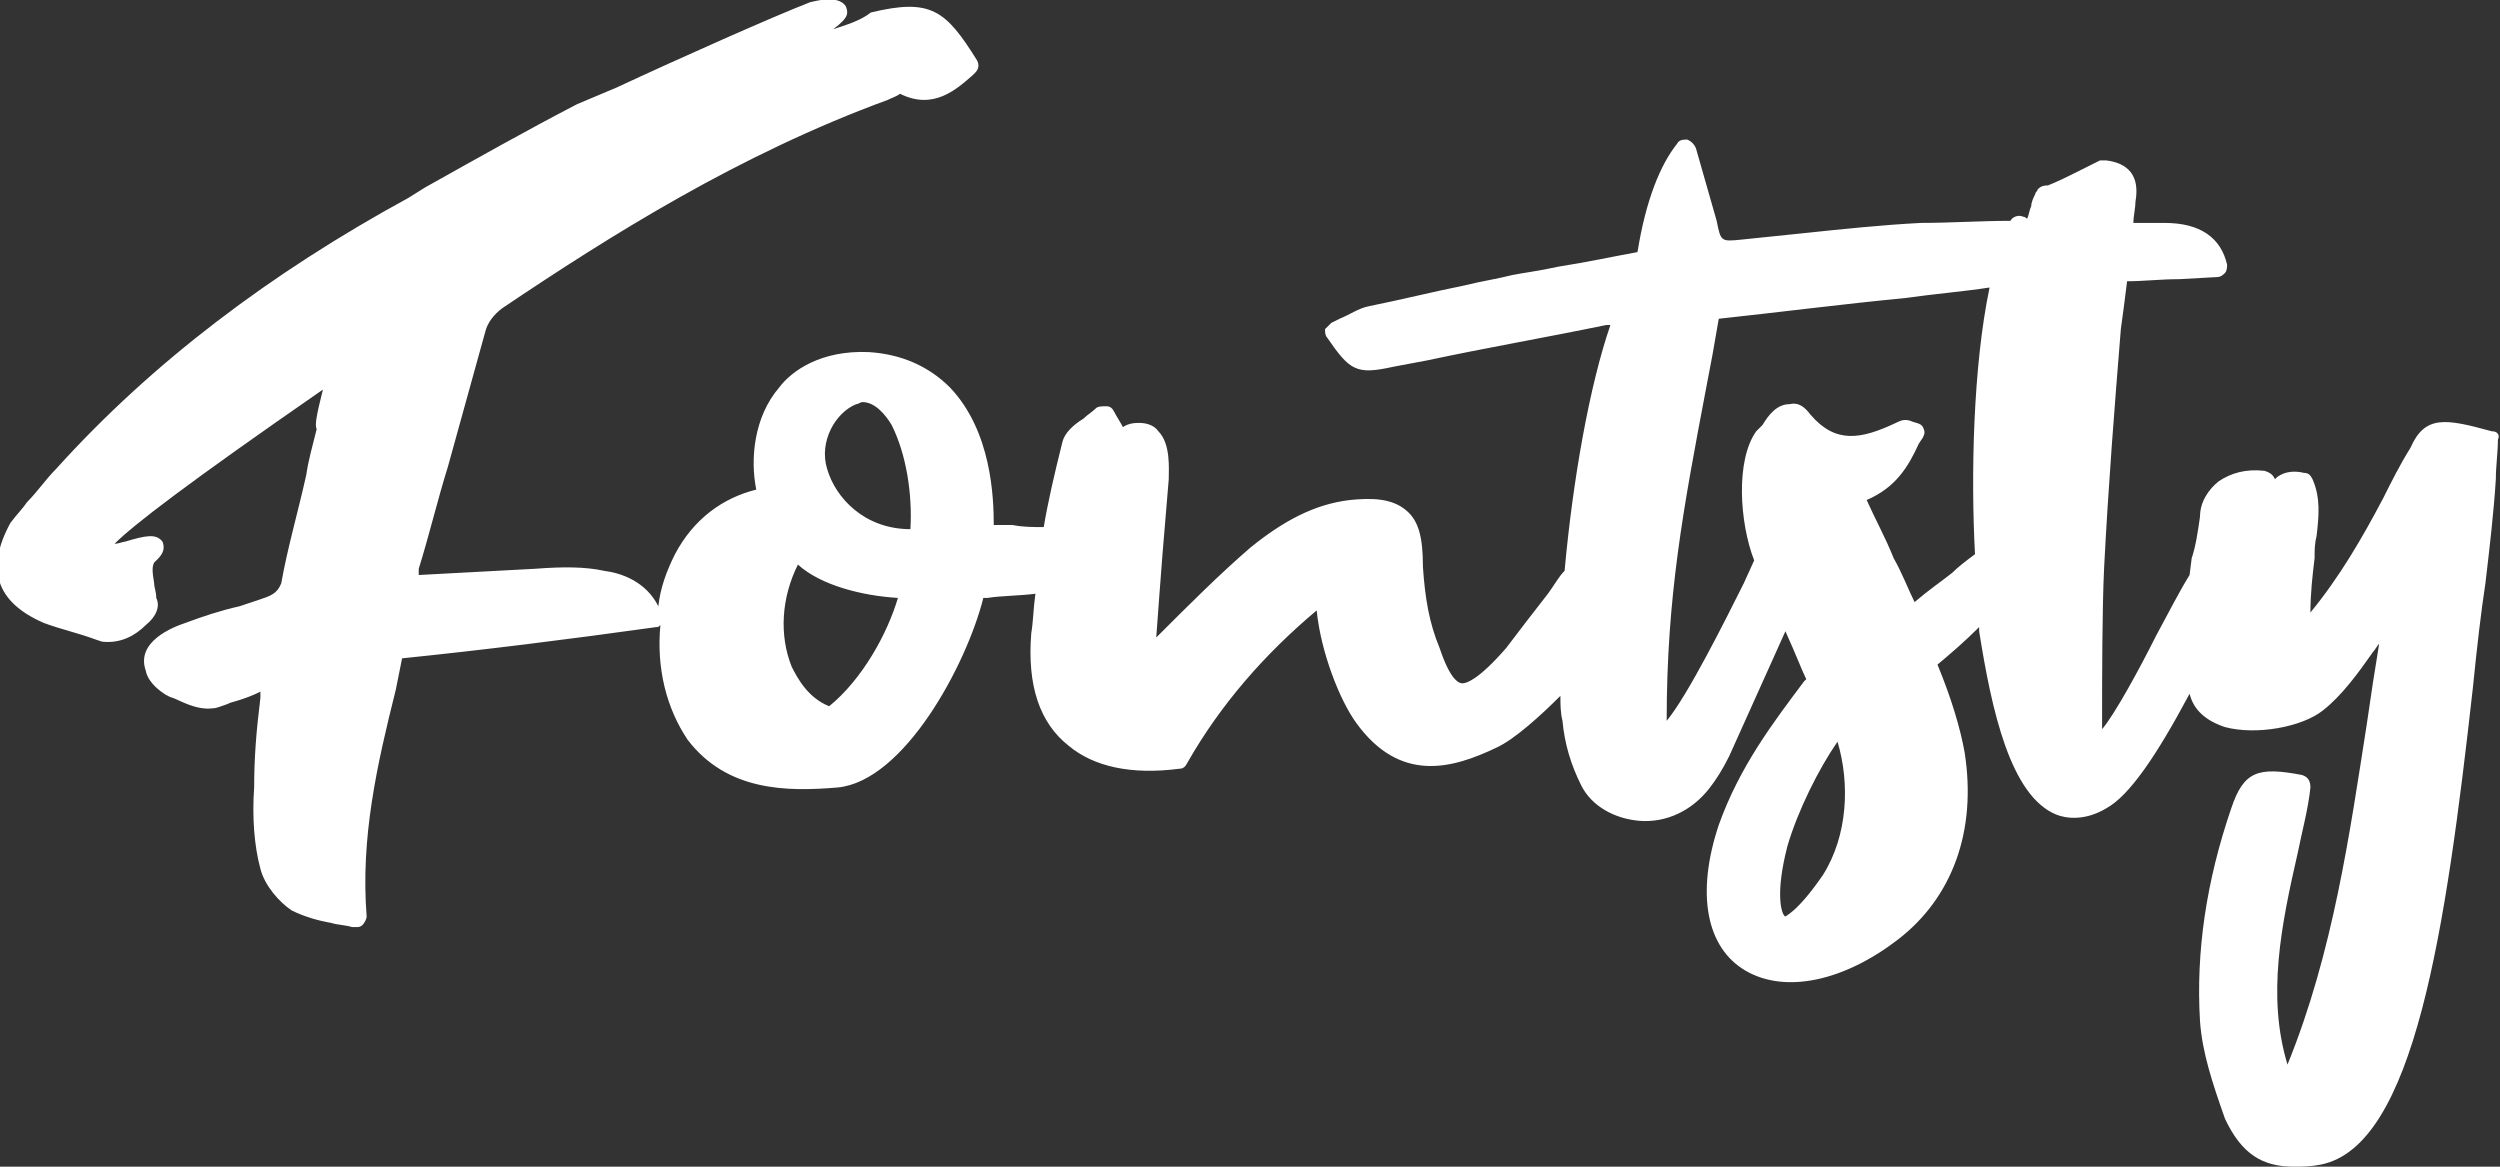 <?xml version="1.0" encoding="utf-8"?>
<!-- Generator: Adobe Illustrator 23.0.1, SVG Export Plug-In . SVG Version: 6.00 Build 0)  -->
<svg version="1.1" id="Layer_2" xmlns="http://www.w3.org/2000/svg" xmlns:xlink="http://www.w3.org/1999/xlink" x="0px" y="0px"
	 viewBox="0 0 120 56" style="enable-background:new 0 0 120 56;" xml:space="preserve">
<rect x="0" y="0" width="120" height="56" fill="#333333" stroke="none"/>
<style type="text/css">
	.st0{fill:#FFFFFF;}
</style>
<path class="st0" d="M119.6,20.7c-2.2-0.6-3.2-0.8-3.9,0.8c-0.5,0.8-0.9,1.6-1.3,2.4c-1,1.9-2.1,3.8-3.5,5.5c0-0.9,0.1-1.8,0.2-2.6
	c0-0.4,0-0.7,0.1-1.1c0.1-0.9,0.2-1.8-0.2-2.7c-0.1-0.2-0.2-0.3-0.4-0.3c-0.4-0.1-0.9-0.1-1.3,0.2c0,0,0,0-0.1,0.1
	c-0.1-0.2-0.2-0.3-0.5-0.4c-0.9-0.1-1.6,0.1-2.2,0.5c-0.5,0.4-0.9,1-0.9,1.7c-0.1,0.7-0.2,1.4-0.4,2l-0.1,0.8
	c-0.5,0.8-1,1.8-1.6,2.9c-0.8,1.6-2,3.8-2.6,4.5c0-0.1,0-0.2,0-0.4c0-2,0-5.4,0.1-7.4c0.2-3.9,0.5-7.7,0.8-11.4
	c0.1-0.7,0.2-1.5,0.3-2.3c0.8,0,1.6-0.1,2.5-0.1l1.8-0.1c0.2,0,0.3-0.1,0.4-0.2c0.1-0.1,0.1-0.3,0.1-0.4c-0.3-1.3-1.3-2-3-2
	c0,0,0,0,0,0c-0.5,0-1,0-1.5,0c0-0.3,0.1-0.7,0.1-1c0.1-0.6,0.2-1.8-1.4-2c-0.1,0-0.2,0-0.3,0c-0.4,0.2-0.8,0.4-1.2,0.6
	c-0.4,0.2-0.8,0.4-1.3,0.6C98,8.9,97.9,9,97.8,9.1c0,0.1-0.1,0.1-0.1,0.2c-0.1,0.2-0.2,0.4-0.2,0.6c-0.1,0.2-0.1,0.4-0.2,0.6
	c0,0-0.1-0.1-0.2-0.1c-0.2-0.1-0.5,0-0.6,0.2c-1.4,0-2.9,0.1-4.3,0.1c-1.9,0.1-3.8,0.3-5.7,0.5c-1,0.1-1.9,0.2-2.9,0.3
	c-1,0.1-1,0.1-1.2-0.9l-1-3.5c-0.1-0.2-0.2-0.3-0.4-0.4c-0.2,0-0.4,0-0.5,0.2c-0.8,1-1.5,2.7-1.9,5.2c-1.1,0.2-2.5,0.5-3.8,0.7
	c-0.9,0.2-1.7,0.3-2.2,0.4c-0.8,0.2-1.5,0.3-2.3,0.5c-1.5,0.3-3.1,0.7-4.6,1c-0.5,0.1-0.9,0.4-1.4,0.6l-0.4,0.2
	c-0.1,0.1-0.2,0.2-0.3,0.3c0,0.1,0,0.3,0.1,0.4c1.1,1.6,1.4,1.8,3.2,1.4l1.6-0.3c2.8-0.6,5.7-1.1,8.6-1.7c0.1,0,0.1,0,0.2,0
	c-1,2.9-1.8,7.4-2.2,11.8c-0.3,0.3-0.5,0.7-0.8,1.1c-0.7,0.9-1.4,1.8-2,2.6c-1.3,1.5-1.9,1.7-2.1,1.7c-0.2,0-0.6-0.2-1.1-1.7
	c-0.5-1.2-0.7-2.4-0.8-3.9c0-1.4-0.2-2.2-0.8-2.7c-0.7-0.6-1.7-0.6-2.7-0.5c-1.7,0.2-3.2,1-4.8,2.3c-1.5,1.3-2.9,2.7-4.5,4.3
	c0.1-1.4,0.2-2.7,0.3-4c0.1-1.2,0.2-2.4,0.3-3.6c0-0.5,0.1-1.7-0.5-2.3c-0.2-0.3-0.6-0.4-0.9-0.4c-0.2,0-0.5,0-0.8,0.2
	c-0.1-0.2-0.3-0.5-0.4-0.7c-0.1-0.2-0.2-0.3-0.4-0.3c-0.2,0-0.4,0-0.5,0.1c-0.2,0.2-0.4,0.3-0.6,0.5c-0.5,0.3-0.9,0.7-1,1.1
	c-0.4,1.6-0.7,2.9-0.9,4.1c-0.5,0-1,0-1.5-0.1c-0.3,0-0.6,0-0.9,0c0-1.3-0.1-4.5-2.1-6.6c-1-1-2.3-1.6-3.9-1.7
	c-2.3-0.1-3.7,0.9-4.3,1.7c-1.2,1.4-1.4,3.4-1.1,4.9c-1.6,0.4-3,1.4-3.9,3.1c-0.4,0.8-0.7,1.6-0.8,2.5c-0.6-1.2-1.8-1.6-2.6-1.7l0,0
	c-0.9-0.2-2-0.2-3.3-0.1c-1.8,0.1-3.7,0.2-5.6,0.3c0-0.1,0-0.2,0-0.3c0.5-1.6,0.9-3.3,1.4-4.9c0.6-2.2,1.2-4.3,1.8-6.5
	c0.1-0.4,0.4-0.8,0.8-1.1c5.2-3.5,11.4-7.4,18.5-10c0.2-0.1,0.5-0.2,0.6-0.3c1.6,0.8,2.7-0.2,3.5-0.9l0.1-0.1
	c0.2-0.2,0.2-0.4,0.1-0.6c-1.5-2.4-2.2-3-5.1-2.3C41.3,1,40.6,1.2,40,1.4c0.8-0.6,0.7-0.8,0.6-1.1c-0.4-0.6-1.6-0.2-1.7-0.2
	c-1.8,0.7-6.3,2.7-9.3,4.1l-1.9,0.8c-2.5,1.3-4.8,2.6-7.3,4l-0.8,0.5c-6.6,3.6-12.3,7.9-16.9,13c-0.5,0.5-0.9,1.1-1.4,1.6
	c-0.2,0.3-0.5,0.6-0.8,1c-1.2,2.2-0.7,3.8,1.6,4.8c0.8,0.3,1.7,0.5,2.5,0.8l0.3,0.1C5.8,30.9,6.5,30.5,7,30c0.5-0.4,0.7-0.9,0.5-1.3
	c0-0.3-0.1-0.5-0.1-0.7c-0.1-0.6-0.1-0.8,0-1c0.2-0.2,0.6-0.5,0.4-1c-0.3-0.4-0.8-0.3-1.8,0c-0.1,0-0.3,0.1-0.5,0.1
	c0.9-0.9,3.5-2.9,10-7.4c-0.3,1.2-0.4,1.7-0.3,1.9c-0.2,0.8-0.4,1.5-0.5,2.2c-0.4,1.8-0.9,3.5-1.2,5.2c-0.2,0.5-0.5,0.6-1.1,0.8
	c-0.3,0.1-0.6,0.2-0.9,0.3c-0.9,0.2-1.8,0.5-2.6,0.8c-0.6,0.2-2.4,0.9-1.9,2.3c0.1,0.6,0.9,1.2,1.3,1.3c0.3,0.1,1.1,0.6,1.9,0.5
	c0.2,0,0.4-0.1,0.7-0.2c0.2-0.1,0.3-0.1,0.6-0.2c0.3-0.1,0.6-0.2,1-0.4l0,0.3c-0.2,1.6-0.3,2.9-0.3,4.3c-0.1,1.4,0,2.8,0.3,3.9
	c0.2,0.8,0.9,1.6,1.5,2c0.6,0.3,1.3,0.5,1.9,0.6c0.3,0.1,0.7,0.1,1,0.2c0.1,0,0.1,0,0.2,0c0.1,0,0.2,0,0.3-0.1
	c0.1-0.1,0.2-0.3,0.2-0.4c-0.3-3.8,0.5-7.3,1.4-10.9c0.1-0.5,0.2-1,0.3-1.5c3.9-0.4,7.9-0.9,12.2-1.5c0.1,0,0.1,0,0.2-0.1
	C31.5,32.1,32,34,33,35.5c1.9,2.5,4.8,2.5,7.2,2.3c3.2-0.3,6.2-5.9,7-9.1l0.2,0c0.6-0.1,1.5-0.1,2.3-0.2c-0.1,0.7-0.1,1.3-0.2,1.9
	c-0.2,2.5,0.4,4.3,1.8,5.4c1.2,1,3,1.4,5.3,1.1c0.2,0,0.3-0.1,0.4-0.3c1.6-2.8,3.7-5.2,6.2-7.3c0.2,2,1.1,4.3,1.9,5.4
	c2.1,2.9,4.6,2.2,6.7,1.2c0.9-0.4,2.2-1.6,3.1-2.5c0,0.4,0,0.8,0.1,1.2c0.1,1.1,0.4,2.1,0.9,3.1c0.5,1,1.6,1.6,2.8,1.7
	c1.3,0.1,2.5-0.5,3.3-1.5c0.4-0.5,0.7-1,1-1.6l2.7-6c0.5,1.1,0.8,1.9,1,2.3l-0.1,0.1c-1.5,2-3.1,4.1-4.1,6.9c-1.1,3.3-0.6,5.9,1.3,7
	c1.9,1.1,4.7,0.5,7.3-1.5c2.6-2,3.8-5.2,3.2-9c-0.2-1.1-0.6-2.5-1.3-4.2c0.6-0.5,1.3-1.1,2-1.8c0,0.1,0,0.1,0,0.2
	c0.6,3.8,1.5,7.9,3.7,8.8c0.5,0.2,1.4,0.3,2.4-0.3c1.1-0.6,2.4-2.5,4-5.5c0.2,0.8,0.8,1.3,1.7,1.6c1.5,0.4,3.7,0,4.7-0.8
	c0.9-0.7,1.7-1.8,2.4-2.8c0.1-0.1,0.2-0.3,0.3-0.4c-0.2,1.2-0.4,2.5-0.6,3.9c-0.8,5.1-1.6,10.9-3.8,16.3c-1-3.3-0.3-6.7,0.5-10.2
	c0.2-1,0.5-2.1,0.6-3.1c0-0.3-0.1-0.5-0.4-0.6c-2.1-0.4-2.8-0.2-3.4,1.6c-1.2,3.5-1.7,6.9-1.5,10.2c0.1,1.5,0.6,3,1.2,4.7
	c0.8,1.7,1.8,2.3,3.3,2.3c0.4,0,0.8,0,1.3-0.1c4.5-0.9,6-11.3,7.3-22.9c0.2-2,0.4-3.7,0.6-5c0.2-1.7,0.4-3.4,0.5-5
	c0-0.6,0.1-1.3,0.1-1.9C120,20.9,119.9,20.7,119.6,20.7z M39.8,33.9c-1-0.4-1.5-1.3-1.8-1.9c-0.6-1.5-0.5-3.3,0.3-4.9
	c1.1,1,3.1,1.5,4.8,1.6C42.6,30.4,41.4,32.6,39.8,33.9z M43.7,25.4c-2.2,0-3.6-1.5-4-2.9c-0.4-1.3,0.4-2.7,1.4-3.1
	c0.1,0,0.2-0.1,0.3-0.1c0.6,0,1.1,0.6,1.4,1.1C43.5,21.8,43.8,23.7,43.7,25.4z M87.5,42c-1.3,1.9-1.9,2-1.8,2
	c-0.2-0.1-0.5-1.1,0.1-3.4c0.5-1.7,1.5-3.7,2.4-5C88.8,37.6,88.7,40.1,87.5,42z M94.8,26.6c-0.4,0.3-0.8,0.6-1.1,0.9
	c-0.5,0.4-1.1,0.8-1.8,1.4c-0.3-0.6-0.6-1.4-1-2.1c-0.4-1-0.9-1.9-1.3-2.8c1.4-0.6,2-1.6,2.5-2.7l0.2-0.3c0.1-0.2,0.1-0.3,0-0.5
	c-0.1-0.2-0.4-0.2-0.6-0.3c-0.3-0.1-0.5,0-0.7,0.1c-1.7,0.8-2.9,1-4.1-0.4c-0.3-0.4-0.6-0.6-1-0.5c-0.6,0-1,0.5-1.3,1
	c-0.1,0.1-0.2,0.2-0.3,0.3c-1,1.4-0.8,4.4-0.1,6.2l-0.5,1.1c-0.9,1.8-2.7,5.4-3.7,6.6c0-6,0.8-10.2,1.9-16c0.2-1,0.4-2.1,0.6-3.3
	c2.8-0.3,5.9-0.7,9-1c1.4-0.2,2.7-0.3,4-0.5C94.7,17.6,94.6,22.9,94.8,26.6z"/>
</svg>
